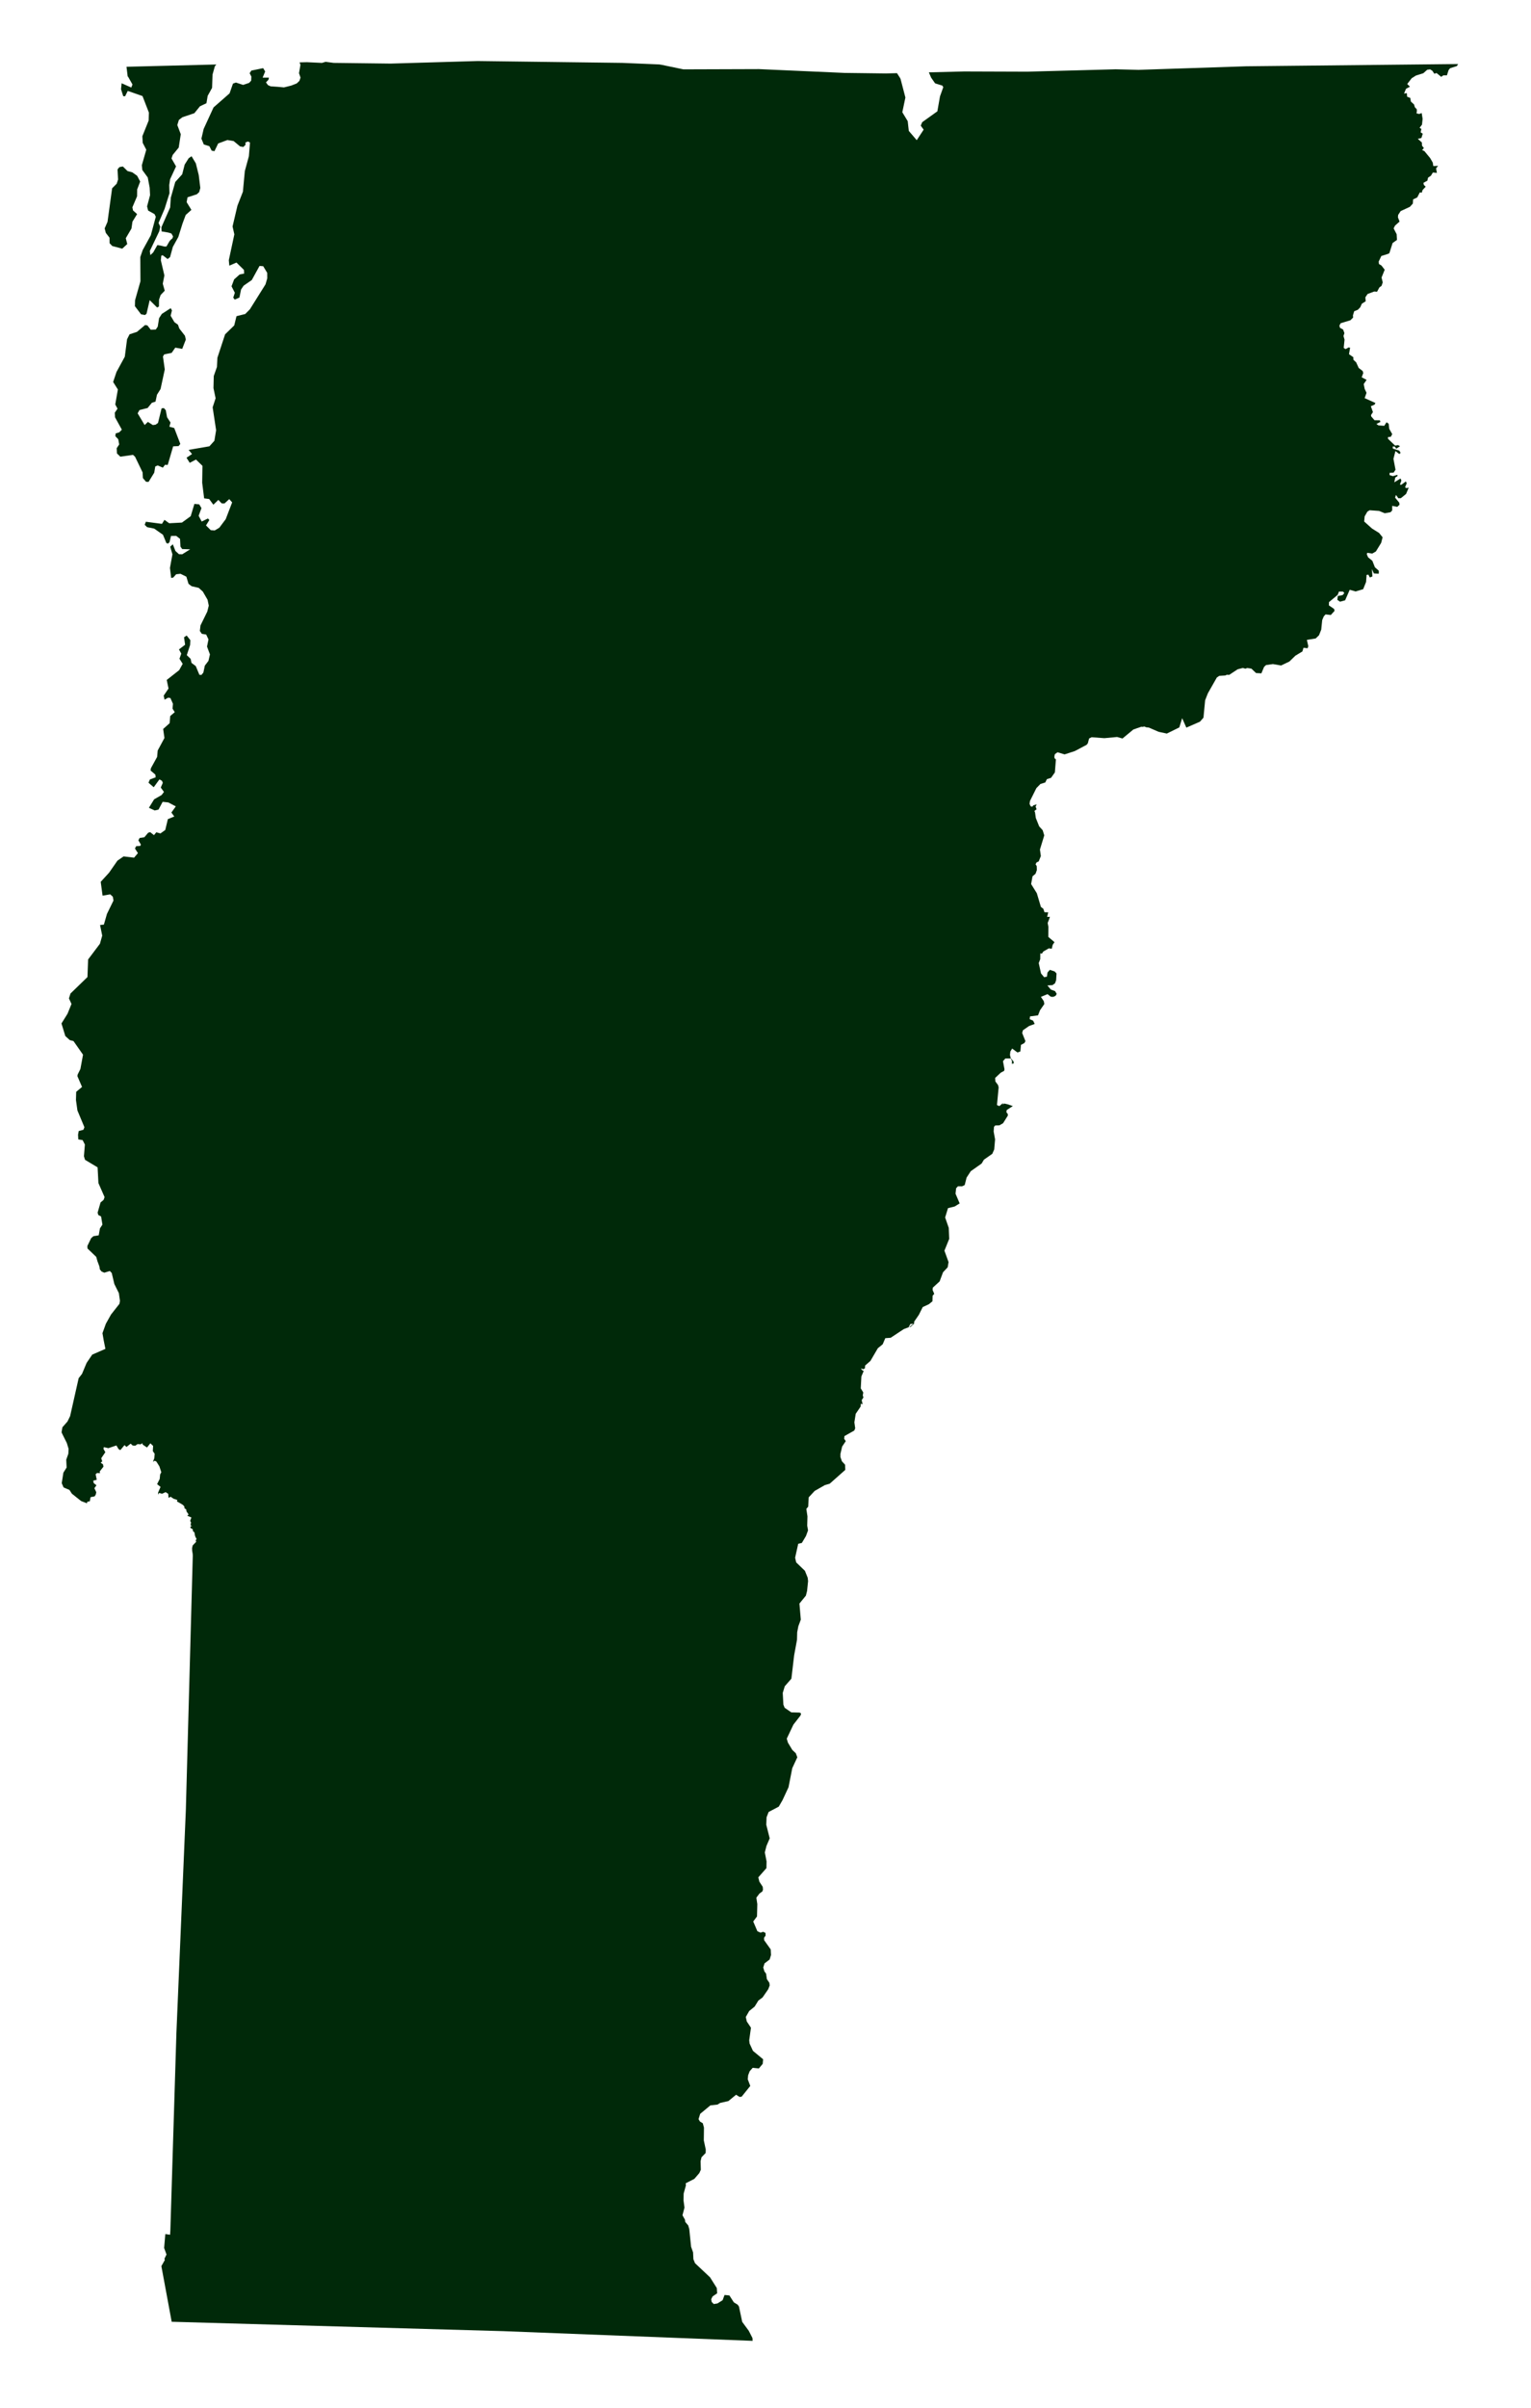 <?xml version="1.0" encoding="UTF-8"?>
<!DOCTYPE svg PUBLIC "-//W3C//DTD SVG 1.1//EN" "http://www.w3.org/Graphics/SVG/1.1/DTD/svg11.dtd">
<svg version="1.1" xmlns="http://www.w3.org/2000/svg" xmlns:xlink="http://www.w3.org/1999/xlink" x="0" y="0" width="252" height="396" viewBox="0, 0, 252, 396">
  <g id="Layer_1">
    <path d="M28.095,50.687 L28.302,51.052 L28.085,51.926 L28.705,52.983 L29.292,53.402 L29.513,54.029 L30.44,55.22 L30.586,55.849 L30.501,56.068 L29.99,57.382 L28.85,57.178 L28.256,58.036 L27.028,58.288 L26.821,58.636 L27.121,60.76 L26.427,63.987 L25.837,64.919 L25.597,66.058 L25.004,66.239 L24.299,67.102 L22.964,67.436 L22.654,67.978 L23.809,69.906 L24.345,69.389 L25.161,69.91 L25.609,69.848 L26.007,69.565 L26.594,67.169 L26.967,67.112 L27.287,67.47 L27.497,68.623 L28.068,69.494 L27.879,70.18 L28.68,70.4 L29.681,73.012 L29.398,73.365 L28.5,73.412 L27.609,76.462 L27.158,76.448 L26.807,76.917 L25.962,76.549 L25.558,76.72 L25.387,77.743 L24.454,79.257 L24.04,79.24 L23.52,78.63 L23.47,77.694 L22.228,75.116 L21.891,74.813 L19.804,75.111 L19.25,74.578 L19.205,73.717 L19.621,73.094 L19.463,72.24 L18.986,71.74 L19.037,71.286 L19.628,71.104 L20.056,70.668 L18.932,68.627 L18.892,67.878 L19.345,67.216 L18.97,66.522 L19.402,64.059 L18.622,62.825 L19.173,61.181 L20.158,59.373 L20.542,58.668 L20.915,55.796 L21.324,54.985 L22.544,54.583 L23.876,53.461 L24.256,53.517 L24.821,54.237 L25.647,54.194 L25.96,53.727 L26.187,52.326 L26.639,51.627 L28.095,50.687 z M35.609,10.607 L20.822,10.982 L21.018,12.588 L19.948,12.675 L19.948,12.676 L21.065,12.587 L21.806,13.897 L21.606,14.396 L20.019,13.692 L19.921,14.673 L20.284,15.817 L20.588,15.839 L21.031,14.952 L22.101,15.326 L23.456,15.8 L24.508,18.521 L24.465,19.838 L23.431,22.406 L23.489,23.492 L24.078,24.624 L23.345,27.177 L23.425,27.962 L24.32,29.191 L24.635,30.862 L24.701,32.098 L24.208,33.947 L24.382,34.629 L25.432,35.213 L25.644,35.652 L24.825,38.698 L23.485,41.133 L23.094,42.279 L23.117,46.258 L22.23,49.382 L22.206,50.359 L23.218,51.694 L23.864,51.81 L24.117,51.61 L24.168,51.389 L24.638,49.368 L25.868,50.579 L26.161,50.413 L26.177,49.286 L26.437,48.522 L27.116,47.811 L26.791,46.664 L27.058,45.299 L26.475,42.815 L26.548,42.06 L26.769,41.973 L27.594,42.606 L27.991,42.284 L28.448,40.611 L29.355,38.969 L30.042,36.766 L30.567,35.356 L31.502,34.52 L30.719,33.248 L30.866,32.452 L32.387,31.959 L32.783,31.601 L32.973,30.916 L32.711,28.79 L32.233,26.863 L31.531,25.698 L31.057,26.023 L30.396,27.071 L29.989,28.668 L28.848,29.929 L28.115,32.515 L28.008,34.118 L26.564,37.385 L26.597,38.059 L27.716,38.25 L28.218,38.41 L28.488,38.889 L28.38,39.201 L28.143,39.397 L27.909,39.654 L27.397,40.539 L27.09,40.554 L26.465,40.4 L25.905,40.305 L25.225,41.506 L24.753,41.96 L24.658,41.288 L26.224,38.015 L26.373,37.271 L26.097,36.67 L27.094,34.347 L27.894,31.789 L27.857,30.432 L27.995,29.486 L28.977,27.369 L28.229,26.058 L28.425,25.485 L29.418,24.27 L29.755,22.076 L29.185,20.566 L29.443,19.727 L30.024,19.284 L31.99,18.619 L32.912,17.483 L33.981,16.978 L34.182,15.766 L34.907,14.452 L34.965,12.766 L34.972,12.766 L34.965,12.766 L34.982,12.272 L35.364,10.901 L35.609,10.607 z M20.225,27.381 L19.71,27.469 L19.582,27.563 L19.374,27.832 L19.346,27.877 L19.435,29.525 L19.208,30.212 L18.678,30.743 L18.456,30.966 L17.697,36.486 L17.226,37.563 L17.417,38.303 L18.026,39.096 L18.036,39.997 L18.476,40.46 L20.12,40.899 L20.946,40.141 L20.705,39.179 L21.638,37.59 L21.803,36.455 L22.567,35.214 L21.894,34.611 L21.791,34.092 L22.561,32.286 L22.577,31.159 L23.074,29.857 L22.569,28.907 L21.786,28.349 L20.982,28.128 L20.225,27.381 z M152.889,11.9 L153.259,12.766 L153.917,13.709 L155.103,14.076 L155.263,14.332 L154.72,15.854 L154.288,18.309 L151.793,20.095 L151.552,20.667 L152.032,21.322 L150.894,23.056 L149.587,21.531 L149.409,19.926 L148.52,18.461 L149.027,16.04 L148.456,13.85 L148.223,12.959 L148.114,12.766 L147.644,12.034 L145.802,12.08 L138.979,11.992 L124.916,11.366 L112.483,11.406 L108.878,10.657 L108.512,10.598 L102.44,10.344 L78.616,10.038 L64.3,10.458 L54.911,10.343 L53.594,10.167 L52.996,10.347 L50.521,10.229 L49.311,10.259 L49.449,10.675 L49.215,12.038 L49.463,12.766 L49.279,13.305 L48.84,13.723 L47.944,14.073 L46.737,14.376 L45.719,14.278 L44.542,14.198 L44.106,13.999 L43.778,13.549 L44.192,13.113 L44.265,12.766 L43.229,12.766 L43.647,11.755 L43.317,11.209 L41.371,11.608 L41.091,12.035 L41.369,12.587 L41.376,12.587 L41.375,12.6 L41.386,12.62 L41.374,12.62 L41.344,13.26 L41.005,13.633 L40.019,13.965 L39.604,13.83 L38.829,13.576 L38.346,13.75 L37.787,15.357 L35.15,17.667 L34.482,19.118 L33.522,21.205 L33.153,22.8 L33.542,23.756 L34.463,24.045 L34.841,24.777 L35.299,24.866 L35.912,23.596 L37.43,23.03 L38.458,23.202 L39.522,24.085 L40.055,24.172 L40.414,23.816 L40.395,23.442 L40.801,23.271 L41.149,23.441 L40.964,25.701 L40.298,28.138 L40.211,29.062 L39.982,31.532 L39.082,33.829 L38.278,37.248 L38.572,38.546 L37.661,42.797 L37.745,43.693 L38.924,43.182 L40.154,44.395 L40.185,44.994 L39.44,45.146 L38.535,45.954 L38.109,47.09 L38.653,48.151 L38.393,48.952 L38.636,49.278 L39.409,48.937 L39.679,47.61 L40.099,46.988 L41.445,46.056 L42.719,43.739 L43.323,43.784 L43.982,44.877 L43.99,45.776 L43.701,46.767 L41.127,50.876 L40.366,51.644 L38.927,52.002 L38.553,53.523 L37.05,54.989 L35.782,58.845 L35.709,60.35 L35.186,61.841 L35.138,63.833 L35.488,65.504 L35.001,66.993 L35.457,70.004 L35.572,70.754 L35.286,72.496 L34.47,73.401 L31.046,73.992 L31.607,74.676 L30.7,75.287 L31.232,76.123 L32.255,75.582 L33.323,76.614 L33.279,79.394 L33.601,81.967 L34.431,82.074 L34.613,82.323 L35.118,83.014 L35.939,82.221 L36.494,82.793 L36.945,82.807 L37.734,82.091 L38.211,82.629 L37.153,85.387 L36.101,86.792 L35.336,87.244 L34.697,87.202 L33.907,86.418 L34.461,85.526 L34.222,85.276 L33.199,85.779 L32.699,84.829 L33.159,83.566 L32.788,82.948 L31.997,82.877 L31.493,84.554 L31.39,84.898 L29.945,85.949 L27.85,86.059 L27.071,85.499 L26.656,86.16 L24.012,85.811 L23.814,86.31 L24.21,86.702 L25.384,86.94 L26.825,87.953 L27.384,89.312 L27.651,89.411 L27.901,89.172 L28.147,88.146 L29.009,88.138 L29.635,88.63 L29.702,89.903 L29.984,90.301 L31.299,90.344 L29.992,91.164 L29.467,91.154 L28.877,90.622 L28.444,89.518 L28.015,89.916 L28.381,91.174 L27.973,93.41 L28.172,95.051 L28.507,94.996 L29.001,94.445 L29.709,94.37 L30.671,94.845 L31.032,96.027 L31.54,96.414 L32.715,96.69 L33.383,97.294 L34.164,98.641 L34.364,99.607 L34.116,100.596 L33.976,100.881 L32.999,102.869 L32.895,103.775 L33.22,104.246 L33.936,104.359 L34.315,105.165 L34.076,106.342 L34.555,107.63 L34.31,108.694 L33.715,109.475 L33.474,110.614 L33.159,111.007 L32.821,110.987 L32.223,109.554 L31.522,109.027 L31.375,108.359 L30.745,107.754 L31.294,106.073 L31.328,105.283 L30.726,104.527 L30.292,104.812 L30.377,105.401 L30.468,106.042 L29.461,106.808 L29.834,107.502 L29.541,108.343 L30.071,109.18 L29.49,110.223 L27.442,111.832 L27.739,113.243 L26.941,114.411 L27.089,115.08 L27.669,114.748 L28.046,114.803 L28.469,115.757 L28.399,116.549 L28.765,117.13 L28.014,117.77 L27.926,118.939 L26.855,119.897 L27.067,121.376 L25.957,123.435 L25.862,124.492 L24.839,126.348 L24.785,126.726 L25.567,127.398 L25.628,127.845 L24.675,128.196 L24.442,128.734 L25.303,129.477 L26.243,128.188 L26.667,128.429 L26.796,128.759 L26.462,129.528 L26.986,130.251 L26.601,130.759 L25.37,131.464 L24.51,132.859 L25.467,133.297 L26.092,133.151 L26.494,132.399 L26.772,131.877 L27.71,131.978 L28.939,132.626 L28.208,133.64 L28.689,134.29 L27.63,134.722 L27.201,136.509 L26.41,137.076 L25.728,136.887 L25.343,137.358 L24.721,136.866 L24.39,136.959 L23.758,137.706 L22.981,137.823 L22.776,138.208 L23.186,138.9 L23.087,139.13 L22.417,139.166 L22.214,139.553 L22.702,140.314 L22.069,141.062 L20.343,140.854 L19.336,141.547 L17.951,143.535 L16.577,145.037 L16.884,147.31 L18.14,147.093 L18.57,147.482 L18.678,148.114 L17.603,150.312 L17.1,152.067 L16.47,152.138 L16.825,153.884 L16.449,155.218 L16.282,155.439 L14.502,157.801 L14.396,160.698 L11.602,163.404 L11.347,164.207 L11.768,165.122 L11.111,166.735 L10.118,168.329 L10.75,170.397 L11.492,171.069 L12.096,171.224 L12.988,172.498 L13.666,173.466 L13.234,175.817 L12.779,176.732 L12.738,176.993 L13.503,178.769 L12.543,179.572 L12.504,180.927 L12.744,182.64 L13.894,185.394 L13.73,185.815 L12.961,186.015 L12.846,186.615 L12.888,187.401 L13.599,187.513 L13.971,188.243 L13.815,190.167 L13.995,190.757 L16.064,191.995 L16.201,194.579 L17.213,196.889 L17.052,197.348 L16.55,197.767 L16.066,199.449 L16.183,199.837 L16.641,200.075 L16.859,201.414 L16.448,202.037 L16.249,203.174 L15.381,203.311 L15.003,203.642 L14.378,204.929 L14.401,205.34 L15.844,206.726 L16.053,207.484 L16.067,207.497 L16.362,208.298 L16.431,208.769 L16.712,209.118 L17.167,209.32 L18.078,209.045 L18.391,209.367 L18.82,211.182 L19.566,212.681 L19.744,213.948 L19.659,214.441 L18.271,216.205 L17.425,217.716 L16.866,219.266 L17.067,220.44 L17.348,221.85 L15.18,222.795 L14.291,224.103 L14.206,224.272 L13.5,225.965 L12.946,226.672 L11.541,232.907 L11.108,233.795 L10.272,234.742 L10.132,235.576 L10.34,236.015 L11.003,237.341 L11.288,238.291 L11.249,239.096 L10.902,240.079 L10.966,241.362 L10.431,242.213 L10.162,243.938 L10.465,244.64 L11.431,245.05 L11.83,245.666 L13.355,246.878 L14.307,247.245 L14.378,246.995 L14.79,246.909 L14.903,246.242 L15.577,246.105 L15.754,245.831 L15.852,245.432 L15.537,244.76 L15.876,244.284 L15.42,243.917 L15.347,243.524 L15.924,243.378 L15.74,242.465 L15.98,242.263 L16.461,242.289 L16.414,242.009 L17.031,241.226 L16.95,240.833 L16.573,240.574 L16.826,240.35 L16.665,239.833 L17.339,238.844 L17.029,238.294 L17.099,238.009 L17.838,238.181 L19.159,237.731 L19.514,238.335 L19.803,238.506 L20.495,237.679 L20.819,237.984 L21.506,237.436 L21.845,237.75 L22.264,237.776 L22.639,237.514 L23.173,237.544 L23.416,237.353 L23.478,237.585 L24.196,238.074 L24.749,237.38 L25.204,237.809 L25.153,238.659 L25.458,239.104 L25.403,239.816 L25.178,240.418 L25.469,240.25 L25.734,240.378 L26.234,241.167 L26.552,242.145 L26.358,242.496 L26.288,243.24 L25.859,244.097 L26.425,244.551 L26.009,245.519 L26.052,245.822 L26.189,245.544 L26.667,245.676 L27.266,245.414 L27.688,245.691 L27.74,246.346 L28.096,246.174 L28.571,246.497 L29.19,246.697 L29.128,246.944 L29.64,247.227 L30.092,247.5 L30.338,247.759 L30.371,248.07 L30.654,248.261 L30.698,248.587 L31.043,249.085 L30.822,249.291 L31.506,249.576 L31.299,250.137 L31.44,250.388 L31.364,250.841 L31.602,251.017 L31.355,251.048 L31.332,251.283 L31.746,251.541 L31.731,251.788 L32,252.039 L32.103,252.596 L32.195,252.829 L32.353,253.098 L32.207,253.364 L32.295,253.577 L31.719,254.173 L31.616,254.6 L31.627,255.034 L31.716,255.57 L31.731,255.884 L30.59,297.68 L29.035,334.38 L28.038,366.871 L27.995,367.55 L27.21,367.439 L27.015,369.724 L27.408,370.802 L27.065,371.494 L27.129,371.708 L26.561,372.707 L28.258,381.861 L82.884,383.406 L123.877,385 L123.853,384.536 L123.247,383.348 L122.166,381.878 L121.635,379.368 L121.432,379.061 L120.786,378.664 L120.056,377.53 L119.258,377.456 L118.938,378.318 L118.085,378.849 L117.486,378.946 L117.138,378.597 L117.063,378.152 L117.284,377.699 L118.039,377.179 L117.983,376.31 L116.873,374.552 L114.4,372.226 L114.131,371.569 L114.08,370.45 L113.753,369.53 L113.453,366.609 L113.278,366.014 L112.788,365.439 L112.743,365.068 L112.333,364.343 L112.665,363.083 L112.509,361.915 L112.53,360.768 L112.902,359.425 L112.863,359.086 L114.288,358.358 L115.108,357.407 L115.355,356.86 L115.316,355.449 L115.47,354.803 L116.15,354.1 L116.166,353.533 L115.845,352.029 L115.871,349.919 L115.675,349.206 L115.216,348.932 L114.979,348.54 L115.251,347.659 L116.93,346.27 L118.109,346.138 L118.537,345.867 L119.89,345.563 L121.157,344.523 L121.738,344.886 L122.075,344.836 L123.495,343.076 L123.082,341.99 L123.142,341.318 L123.399,340.652 L123.886,340.099 L124.904,340.204 L125.539,339.443 L125.609,338.688 L123.933,337.303 L123.381,336.097 L123.32,335.568 L123.606,333.495 L122.923,332.474 L122.755,331.739 L123.317,330.753 L124.215,330.02 L124.826,329.032 L125.513,328.524 L126.441,327.182 L126.688,326.563 L126.638,326.114 L126.225,325.504 L126.097,324.61 L125.811,324.218 L125.629,323.592 L125.838,322.923 L126.686,322.273 L126.905,321.54 L126.858,320.618 L125.775,319.101 L125.757,318.716 L126.012,318.352 L126.005,317.917 L125.608,317.719 L125.185,317.867 L124.662,317.626 L123.98,316.028 L124.6,315.197 L124.651,313.168 L124.494,312.11 L125.002,311.435 L125.487,311.082 L125.587,310.779 L125.542,310.32 L124.992,309.482 L124.815,308.77 L126.153,307.25 L126.174,306.14 L125.888,304.673 L126.155,303.608 L126.692,302.352 L126.127,300.115 L126.177,298.891 L126.514,298.018 L128.185,297.132 L128.799,296.076 L129.79,293.946 L130.405,290.813 L131.238,289.017 L130.986,288.351 L130.412,287.808 L129.691,286.613 L129.498,285.958 L130.593,283.649 L131.769,282.142 L131.865,281.823 L131.623,281.67 L130.246,281.631 L129.144,280.871 L128.943,280.354 L128.84,278.43 L129.17,277.341 L130.262,276.09 L130.711,272.273 L131.185,269.698 L131.215,268.459 L131.41,267.456 L131.811,266.382 L131.585,263.739 L132.647,262.436 L132.844,261.655 L133.01,260.038 L132.941,259.477 L132.488,258.352 L131.048,256.962 L130.876,256.195 L131.384,253.908 L131.982,253.766 L132.659,252.632 L133.001,251.701 L132.866,250.922 L132.907,249.402 L132.721,248.167 L133.029,247.8 L133.111,246.266 L134.092,245.213 L135.793,244.243 L136.561,244.03 L139.134,241.749 L139.097,240.9 L138.575,240.331 L138.336,239.642 L138.336,239.125 L138.615,237.914 L138.949,237.42 L139.213,237.02 L138.952,236.641 L138.992,236.196 L140.615,235.279 L140.766,234.908 L140.629,233.927 L140.849,232.527 L141.656,231.343 L141.7,230.853 L141.987,230.978 L141.836,230.275 L142.122,229.832 L142.009,229.511 L142.092,229.018 L141.681,228.345 L141.782,226.39 L142.16,225.487 L141.889,225.332 L141.698,225.05 L142.074,225.196 L142.368,225.04 L142.395,224.593 L143.27,223.832 L144.492,221.743 L145.288,221.096 L145.717,220.09 L146.604,220.023 L148.759,218.598 L149.306,218.391 L149.539,218.318 L149.842,217.763 L150.343,217.722 L149.64,218.284 L149.876,218.234 L150.445,217.732 L150.479,217.36 L151.243,216.249 L151.878,214.975 L152.886,214.508 L153.48,214.025 L153.505,213.108 L153.775,212.806 L153.5,212.15 L153.537,211.781 L154.661,210.752 L155.219,209.254 L155.989,208.429 L156.131,207.574 L155.451,205.698 L156.236,203.759 L156.163,201.947 L155.568,200.238 L156.039,198.701 L157.14,198.43 L157.958,197.926 L157.279,196.328 L157.375,195.435 L157.676,195.106 L158.358,195.113 L158.791,194.904 L159.096,193.687 L159.784,192.628 L161.574,191.367 L161.956,190.728 L163.328,189.769 L163.646,189.048 L163.789,187.391 L163.554,186.103 L163.608,185.337 L163.812,185.106 L164.495,185.088 L165.105,184.734 L165.894,183.476 L165.88,183.221 L165.651,182.93 L165.701,182.57 L166.709,181.915 L165.874,181.626 L165.278,181.492 L165.054,181.668 L165.092,181.419 L164.49,181.922 L164.1,181.75 L164.376,178.831 L164.271,178.448 L163.844,177.879 L163.797,177.291 L164.72,176.427 L165.28,176.124 L165.338,175.862 L165.087,174.53 L165.484,174.087 L166.351,174.082 L166.576,174.492 L166.556,174.967 L166.865,174.9 L166.828,174.579 L166.361,174.032 L166.24,173.502 L166.304,172.938 L166.602,172.454 L167.47,173.104 L167.952,172.93 L168.047,171.858 L168.611,171.549 L168.788,171.243 L168.251,169.906 L168.365,169.457 L169.389,168.742 L170.309,168.412 L170.054,167.874 L169.487,167.627 L169.535,167.172 L170.86,166.994 L171.186,166.157 L171.9,165.123 L171.799,164.65 L171.33,163.956 L172.419,163.506 L172.964,163.932 L173.362,163.953 L173.74,163.786 L173.938,163.47 L173.664,163.011 L172.966,162.747 L172.395,162.074 L173.239,162.024 L173.654,161.724 L173.838,161.216 L173.903,160.107 L173.601,159.779 L172.799,159.512 L172.418,159.943 L172.32,160.63 L171.865,160.722 L171.349,160.097 L170.975,158.397 L171.219,157.756 L171.233,156.79 L171.484,156.852 L171.737,156.492 L172.629,155.978 L173.117,156.038 L173.272,155.393 L173.566,154.954 L172.551,154.094 L172.561,152.409 L172.444,151.797 L172.678,151.212 L172.812,150.783 L172.357,150.807 L172.536,150.053 L171.917,150.032 L171.734,149.472 L171.33,149.159 L170.661,146.909 L169.722,145.401 L169.952,144.132 L170.452,143.704 L170.667,143.091 L170.639,142.43 L170.45,142.152 L170.631,141.827 L170.97,141.68 L171.321,140.795 L171.173,139.723 L171.883,137.393 L171.621,136.545 L171.048,135.913 L170.495,134.537 L170.367,133.628 L170.267,133.372 L170.623,133.098 L170.457,132.667 L170.64,132.291 L170.081,132.463 L169.905,132.687 L169.646,132.612 L169.464,132.221 L169.532,131.741 L170.586,129.625 L171.252,128.942 L172.047,128.696 L172.32,128.147 L173.001,127.931 L173.631,127.038 L173.803,124.899 L173.579,124.704 L173.543,124.447 L173.63,124.045 L174.069,123.725 L175.229,124.076 L176.919,123.526 L178.838,122.51 L179.048,122.273 L179.264,121.458 L179.673,121.252 L181.775,121.406 L183.876,121.212 L184.759,121.462 L186.544,119.985 L187.089,119.796 L187.117,119.772 L187.234,119.745 L187.872,119.524 L188.081,119.548 L188.347,119.486 L188.658,119.615 L189.109,119.668 L190.702,120.36 L192.056,120.649 L194.112,119.64 L194.582,118.122 L195.271,119.673 L197.514,118.694 L198.089,118.036 L198.363,115.176 L198.809,114.034 L200.289,111.432 L200.691,111.156 L201.685,111.097 L201.933,110.975 L202.325,110.996 L203.718,110.076 L204.57,109.859 L204.991,109.979 L205.291,109.867 L205.977,109.969 L206.744,110.697 L207.621,110.747 L208.067,109.679 L208.394,109.379 L209.525,109.222 L210.865,109.454 L212.232,108.8 L213.22,107.842 L214.371,107.146 L214.556,106.54 L215.227,106.621 L215.346,106.284 L215.11,105.244 L216.562,105.006 L217.107,104.478 L217.472,103.558 L217.634,101.985 L217.886,101.385 L218.181,101.05 L219.049,101.151 L219.666,100.47 L219.591,100.152 L218.732,99.564 L218.749,99.031 L220.177,97.841 L220.392,97.295 L221.07,97.303 L221.271,97.545 L220.988,97.876 L220.197,98.024 L220.128,98.662 L220.569,98.962 L221.406,98.733 L222.161,97.002 L223.129,97.277 L224.377,96.904 L224.856,95.71 L224.939,94.554 L225.226,94.508 L225.477,94.98 L225.898,94.806 L225.845,94.048 L225.815,93.594 L226.139,94.313 L226.94,94.361 L226.954,93.873 L226.303,93.293 L225.889,92.237 L225.19,91.666 L224.974,91.17 L225.049,90.921 L225.871,91.047 L226.472,90.696 L227.337,89.284 L227.574,88.366 L226.998,87.658 L225.831,86.927 L224.542,85.771 L224.618,84.931 L225.068,84.147 L225.441,83.919 L227.002,84.031 L227.92,84.415 L228.876,84.247 L229.153,83.953 L229.156,83.197 L229.993,83.361 L230.365,83.008 L230.312,82.669 L229.629,81.842 L229.777,81.405 L230.174,81.952 L230.583,81.935 L231.44,81.238 L231.875,80.192 L231.498,80.284 L231.272,80.146 L231.539,79.494 L231.41,79.176 L230.649,79.738 L230.425,79.695 L230.668,79.036 L230.526,78.696 L229.499,79.329 L229.657,78.54 L230.029,78.306 L230.017,78.094 L229.267,78.308 L228.726,78.139 L228.721,77.774 L229.384,77.733 L229.699,77.26 L229.359,75.466 L229.687,74.185 L230.328,74.677 L230.539,74.481 L230.313,74.11 L229.269,73.785 L229.235,73.446 L229.573,73.442 L229.823,73.794 L230.44,73.394 L230.126,73.206 L229.629,73.285 L228.464,72.168 L228.458,71.89 L228.934,71.832 L229.158,71.398 L228.67,70.54 L228.572,69.693 L228.222,69.449 L227.845,70.032 L226.903,69.967 L226.554,69.736 L227.213,69.391 L227.121,69.124 L226.243,69.114 L225.701,68.489 L225.665,68.262 L225.985,67.778 L225.641,66.815 L226.262,66.541 L226.39,66.28 L224.619,65.48 L224.93,64.606 L224.625,63.967 L224.465,63.165 L224.941,62.478 L224.134,62.053 L224.388,61.361 L224.295,61.021 L223.637,60.514 L223.228,59.606 L222.761,59.161 L222.757,58.75 L222.044,58.257 L222.224,57.19 L221.993,57.137 L221.467,57.419 L221.174,57.218 L221.309,55.864 L221.136,55.258 L221.29,54.791 L221.069,54.193 L220.555,53.918 L220.465,53.543 L220.676,53.162 L222.275,52.673 L222.721,52.231 L222.692,51.87 L222.896,51.194 L223.497,50.95 L223.888,50.55 L224.16,49.949 L224.797,49.544 L224.733,48.904 L225.102,48.354 L226.202,47.943 L226.657,47.983 L227.045,47.275 L227.401,47.012 L227.595,46.448 L227.403,45.646 L227.919,44.364 L227.391,43.676 L226.98,43.432 L226.928,43.028 L227.362,42.106 L228.458,41.759 L228.685,41.648 L229.22,39.97 L229.938,39.464 L229.884,38.515 L229.391,37.564 L229.621,37.105 L230.366,36.445 L230.098,35.741 L230.133,35.35 L230.545,34.72 L232.066,34.017 L232.552,33.482 L232.597,32.791 L233.274,32.475 L233.697,31.652 L234.033,31.676 L234.145,31.264 L234.666,30.708 L234.362,30.414 L234.291,30.073 L234.946,29.711 L235.051,29.225 L235.53,28.895 L235.852,28.369 L236.508,28.437 L236.379,27.684 L236.712,27.279 L235.92,27.312 L235.831,26.746 L235.401,26 L234.453,24.85 L234.075,24.682 L234.368,24.358 L234.058,23.948 L234.036,23.436 L233.369,22.831 L233.962,22.698 L234.184,21.986 L233.833,21.773 L233.954,21.213 L233.664,21.016 L234.06,20.502 L234.16,19.546 L234.008,18.595 L233.6,18.744 L233.155,18.642 L233.214,18.282 L233.198,17.972 L232.881,17.633 L232.749,17.179 L232.229,16.705 L232.129,16.106 L231.611,15.906 L231.559,15.315 L231.102,15.388 L231.428,14.601 L232.076,14.257 L231.627,13.816 L232.359,12.87 L233.055,12.427 L234.273,12.048 L234.915,11.474 L235.402,11.411 L235.77,11.649 L236.085,12.128 L236.458,12.012 L237.218,12.638 L237.568,12.395 L238.161,12.394 L238.431,11.54 L238.678,11.222 L239.802,10.867 L240,10.533 L205.162,10.901 L187.401,11.49 L183.638,11.397 L169.087,11.789 L158.703,11.753 L152.889,11.9 z" fill="#002909"/>
  </g>
</svg>
